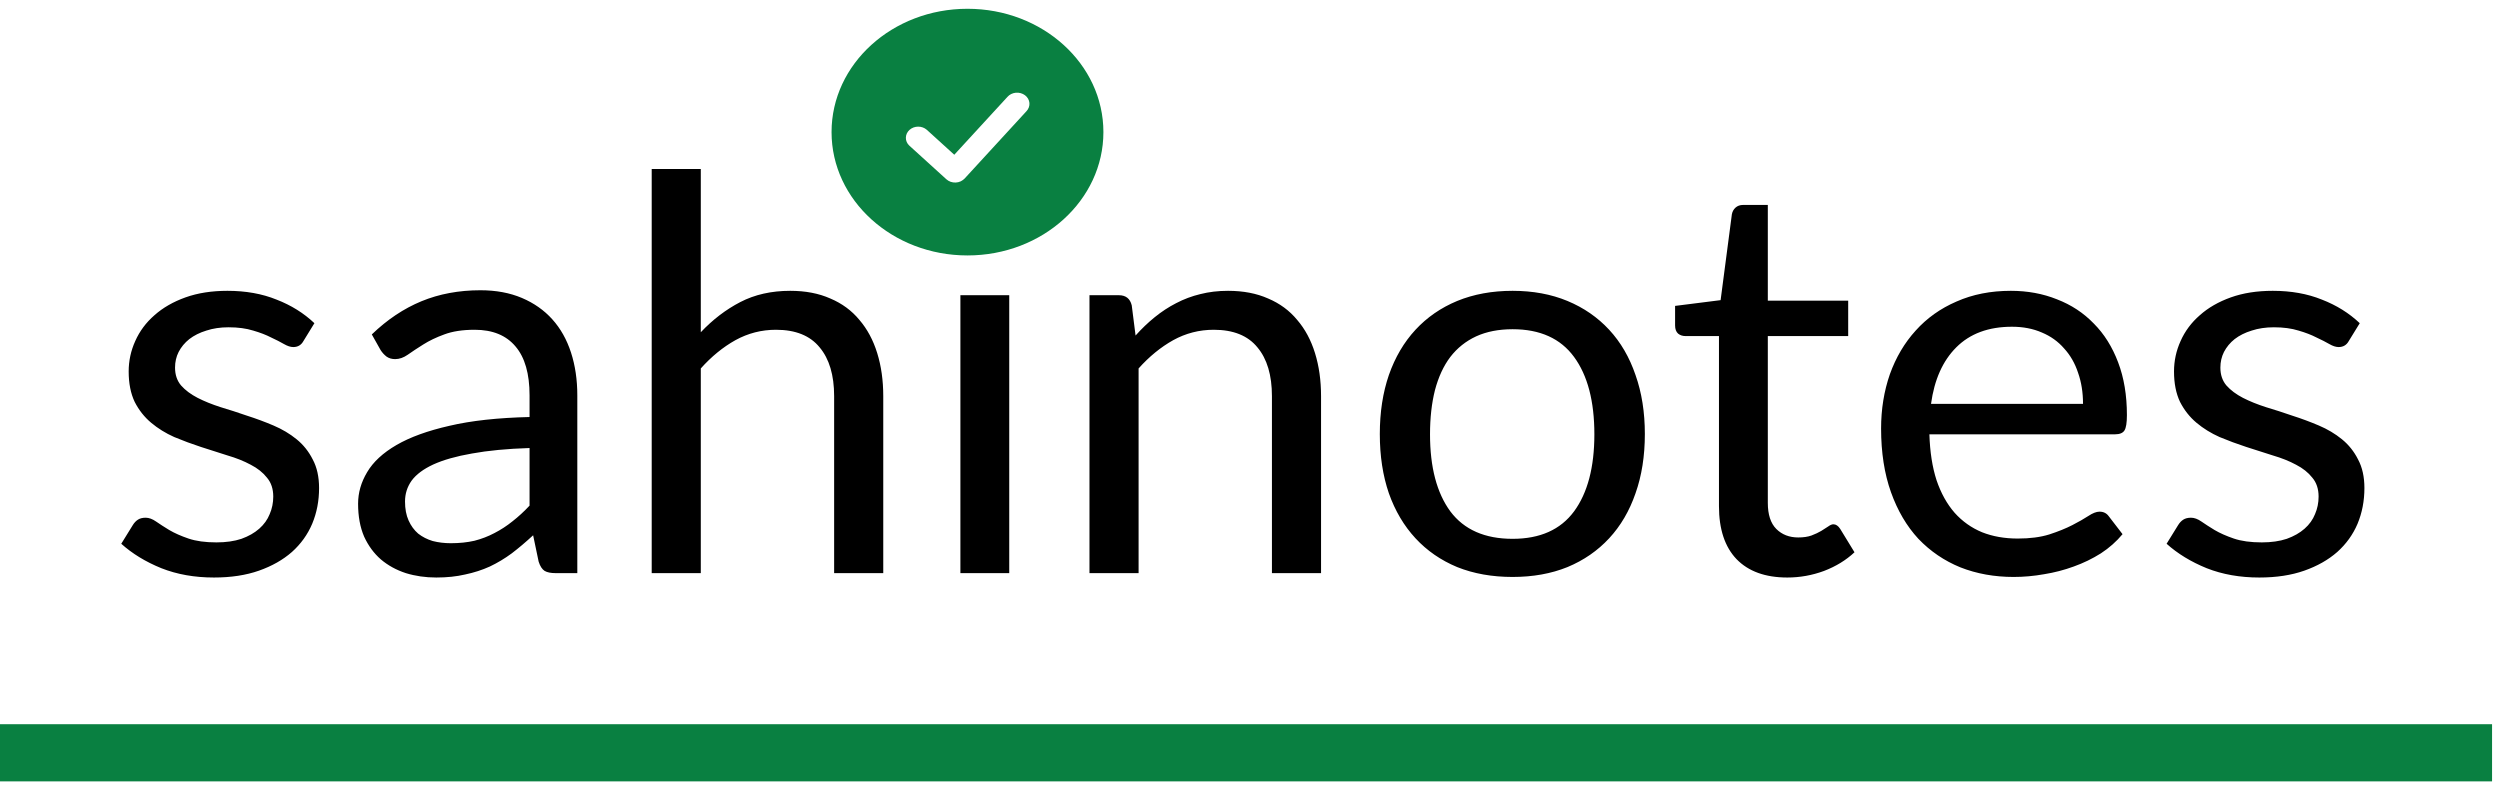 <svg width="119" height="38" viewBox="0 0 119 38" fill="none" xmlns="http://www.w3.org/2000/svg">
<path d="M14.444 16.233C14.339 16.424 14.178 16.52 13.96 16.52C13.83 16.52 13.682 16.472 13.516 16.376C13.351 16.28 13.146 16.176 12.903 16.063C12.668 15.941 12.385 15.832 12.054 15.736C11.723 15.632 11.331 15.579 10.878 15.579C10.487 15.579 10.134 15.632 9.821 15.736C9.507 15.832 9.237 15.967 9.011 16.141C8.793 16.315 8.623 16.52 8.502 16.755C8.388 16.981 8.332 17.229 8.332 17.499C8.332 17.839 8.428 18.122 8.619 18.348C8.819 18.574 9.081 18.77 9.403 18.936C9.725 19.101 10.091 19.249 10.5 19.38C10.909 19.502 11.327 19.637 11.753 19.785C12.189 19.924 12.611 20.081 13.02 20.255C13.429 20.429 13.795 20.646 14.117 20.908C14.439 21.169 14.696 21.491 14.888 21.874C15.088 22.248 15.188 22.701 15.188 23.232C15.188 23.842 15.079 24.408 14.861 24.93C14.644 25.444 14.322 25.892 13.895 26.275C13.469 26.649 12.946 26.945 12.328 27.163C11.71 27.381 10.996 27.49 10.186 27.49C9.263 27.49 8.428 27.342 7.679 27.046C6.93 26.741 6.295 26.353 5.772 25.883L6.321 24.995C6.39 24.882 6.473 24.795 6.569 24.734C6.665 24.673 6.786 24.643 6.934 24.643C7.091 24.643 7.257 24.704 7.431 24.826C7.605 24.947 7.814 25.082 8.058 25.23C8.31 25.378 8.615 25.513 8.972 25.635C9.329 25.757 9.773 25.818 10.304 25.818C10.757 25.818 11.153 25.761 11.492 25.648C11.832 25.526 12.115 25.365 12.341 25.165C12.567 24.965 12.733 24.734 12.837 24.473C12.95 24.212 13.007 23.933 13.007 23.637C13.007 23.271 12.907 22.971 12.707 22.736C12.515 22.492 12.258 22.288 11.936 22.122C11.614 21.948 11.244 21.8 10.826 21.678C10.417 21.548 9.995 21.413 9.559 21.273C9.133 21.134 8.711 20.977 8.293 20.803C7.883 20.62 7.518 20.394 7.196 20.124C6.874 19.854 6.612 19.523 6.412 19.132C6.221 18.731 6.125 18.248 6.125 17.682C6.125 17.177 6.229 16.694 6.438 16.233C6.647 15.762 6.952 15.353 7.352 15.005C7.753 14.648 8.245 14.365 8.828 14.156C9.411 13.947 10.077 13.843 10.826 13.843C11.697 13.843 12.476 13.982 13.164 14.261C13.86 14.53 14.461 14.905 14.966 15.384L14.444 16.233ZM25.207 21.326C24.137 21.36 23.223 21.448 22.465 21.587C21.716 21.717 21.102 21.892 20.624 22.109C20.154 22.327 19.81 22.584 19.592 22.88C19.383 23.176 19.279 23.506 19.279 23.872C19.279 24.22 19.335 24.521 19.448 24.773C19.561 25.026 19.714 25.235 19.905 25.4C20.106 25.557 20.336 25.674 20.598 25.753C20.867 25.822 21.155 25.857 21.459 25.857C21.869 25.857 22.243 25.818 22.583 25.74C22.922 25.653 23.24 25.531 23.536 25.374C23.841 25.217 24.128 25.03 24.398 24.812C24.676 24.595 24.946 24.347 25.207 24.068V21.326ZM17.698 15.919C18.43 15.214 19.218 14.687 20.062 14.339C20.907 13.991 21.843 13.816 22.87 13.816C23.61 13.816 24.267 13.938 24.842 14.182C25.416 14.426 25.9 14.765 26.291 15.201C26.683 15.636 26.979 16.163 27.18 16.781C27.38 17.399 27.48 18.078 27.48 18.818V27.281H26.448C26.222 27.281 26.048 27.246 25.926 27.176C25.804 27.098 25.708 26.95 25.639 26.732L25.377 25.479C25.029 25.801 24.689 26.088 24.359 26.34C24.028 26.584 23.68 26.793 23.314 26.967C22.948 27.133 22.556 27.259 22.139 27.346C21.729 27.442 21.272 27.49 20.767 27.49C20.254 27.49 19.77 27.42 19.318 27.281C18.865 27.133 18.469 26.915 18.129 26.628C17.799 26.34 17.533 25.979 17.333 25.544C17.141 25.1 17.045 24.577 17.045 23.977C17.045 23.454 17.189 22.954 17.476 22.475C17.764 21.987 18.23 21.556 18.874 21.182C19.518 20.808 20.358 20.503 21.394 20.268C22.43 20.024 23.701 19.885 25.207 19.85V18.818C25.207 17.791 24.985 17.016 24.541 16.494C24.098 15.963 23.449 15.697 22.596 15.697C22.021 15.697 21.538 15.771 21.146 15.919C20.763 16.058 20.428 16.219 20.14 16.402C19.862 16.576 19.618 16.737 19.409 16.885C19.209 17.025 19.009 17.094 18.808 17.094C18.652 17.094 18.517 17.055 18.404 16.977C18.29 16.89 18.195 16.785 18.116 16.663L17.698 15.919ZM33.358 15.815C33.924 15.214 34.551 14.735 35.239 14.378C35.927 14.021 36.719 13.843 37.616 13.843C38.338 13.843 38.974 13.964 39.522 14.208C40.08 14.443 40.541 14.783 40.907 15.227C41.281 15.662 41.564 16.189 41.755 16.807C41.947 17.425 42.043 18.109 42.043 18.857V27.281H39.705V18.857C39.705 17.856 39.474 17.081 39.013 16.533C38.56 15.976 37.868 15.697 36.937 15.697C36.249 15.697 35.605 15.862 35.004 16.193C34.412 16.524 33.863 16.973 33.358 17.538V27.281H31.021V8.044H33.358V15.815ZM48.04 14.052V27.281H45.715V14.052H48.04ZM48.536 9.899C48.536 10.125 48.489 10.338 48.393 10.539C48.306 10.73 48.184 10.904 48.027 11.061C47.879 11.209 47.7 11.326 47.492 11.414C47.291 11.501 47.078 11.544 46.852 11.544C46.625 11.544 46.412 11.501 46.212 11.414C46.02 11.326 45.85 11.209 45.703 11.061C45.554 10.904 45.437 10.73 45.35 10.539C45.263 10.338 45.219 10.125 45.219 9.899C45.219 9.672 45.263 9.459 45.35 9.259C45.437 9.05 45.554 8.871 45.703 8.723C45.85 8.567 46.02 8.445 46.212 8.358C46.412 8.271 46.625 8.227 46.852 8.227C47.078 8.227 47.291 8.271 47.492 8.358C47.7 8.445 47.879 8.567 48.027 8.723C48.184 8.871 48.306 9.05 48.393 9.259C48.489 9.459 48.536 9.672 48.536 9.899ZM54.053 15.971C54.341 15.649 54.645 15.357 54.968 15.096C55.29 14.835 55.629 14.613 55.986 14.43C56.352 14.239 56.735 14.095 57.136 13.999C57.545 13.895 57.984 13.843 58.455 13.843C59.177 13.843 59.813 13.964 60.361 14.208C60.918 14.443 61.38 14.783 61.745 15.227C62.12 15.662 62.403 16.189 62.594 16.807C62.786 17.425 62.882 18.109 62.882 18.857V27.281H60.544V18.857C60.544 17.856 60.313 17.081 59.852 16.533C59.399 15.976 58.707 15.697 57.775 15.697C57.088 15.697 56.443 15.862 55.843 16.193C55.251 16.524 54.702 16.973 54.197 17.538V27.281H51.859V14.052H53.257C53.588 14.052 53.792 14.213 53.871 14.535L54.053 15.971ZM72 13.843C72.966 13.843 73.837 14.004 74.612 14.326C75.387 14.648 76.048 15.105 76.597 15.697C77.145 16.289 77.563 17.007 77.851 17.852C78.147 18.688 78.295 19.623 78.295 20.66C78.295 21.704 78.147 22.645 77.851 23.48C77.563 24.316 77.145 25.03 76.597 25.622C76.048 26.214 75.387 26.671 74.612 26.993C73.837 27.307 72.966 27.463 72 27.463C71.025 27.463 70.146 27.307 69.362 26.993C68.587 26.671 67.925 26.214 67.377 25.622C66.829 25.03 66.406 24.316 66.11 23.48C65.823 22.645 65.679 21.704 65.679 20.66C65.679 19.623 65.823 18.688 66.11 17.852C66.406 17.007 66.829 16.289 67.377 15.697C67.925 15.105 68.587 14.648 69.362 14.326C70.146 14.004 71.025 13.843 72 13.843ZM72 25.648C73.306 25.648 74.281 25.213 74.925 24.342C75.57 23.463 75.892 22.24 75.892 20.673C75.892 19.097 75.57 17.869 74.925 16.99C74.281 16.111 73.306 15.671 72 15.671C71.338 15.671 70.759 15.784 70.263 16.011C69.776 16.237 69.366 16.563 69.036 16.99C68.713 17.416 68.47 17.943 68.304 18.57C68.148 19.188 68.069 19.889 68.069 20.673C68.069 22.24 68.391 23.463 69.036 24.342C69.689 25.213 70.677 25.648 72 25.648ZM85.075 27.49C84.03 27.49 83.225 27.198 82.659 26.615C82.102 26.031 81.823 25.191 81.823 24.094V15.997H80.23C80.091 15.997 79.973 15.958 79.877 15.88C79.781 15.793 79.734 15.662 79.734 15.488V14.561L81.901 14.287L82.437 10.199C82.463 10.069 82.52 9.964 82.607 9.886C82.702 9.799 82.824 9.755 82.972 9.755H84.148V14.313H87.974V15.997H84.148V23.938C84.148 24.495 84.283 24.908 84.552 25.178C84.822 25.448 85.171 25.583 85.597 25.583C85.841 25.583 86.05 25.552 86.224 25.491C86.407 25.422 86.564 25.348 86.694 25.27C86.825 25.191 86.934 25.122 87.021 25.061C87.117 24.991 87.199 24.956 87.269 24.956C87.391 24.956 87.5 25.03 87.595 25.178L88.274 26.288C87.874 26.663 87.391 26.959 86.825 27.176C86.259 27.385 85.676 27.49 85.075 27.49ZM99.152 19.223C99.152 18.683 99.074 18.191 98.917 17.747C98.769 17.295 98.547 16.907 98.251 16.585C97.964 16.254 97.611 16.002 97.193 15.828C96.775 15.645 96.301 15.553 95.77 15.553C94.655 15.553 93.772 15.88 93.119 16.533C92.474 17.177 92.074 18.074 91.917 19.223H99.152ZM101.033 25.426C100.745 25.774 100.401 26.079 100.001 26.34C99.6 26.593 99.169 26.802 98.708 26.967C98.255 27.133 97.785 27.255 97.298 27.333C96.81 27.42 96.327 27.463 95.848 27.463C94.934 27.463 94.089 27.311 93.314 27.006C92.548 26.693 91.882 26.24 91.316 25.648C90.759 25.047 90.324 24.308 90.01 23.428C89.697 22.549 89.54 21.539 89.54 20.398C89.54 19.476 89.68 18.614 89.958 17.813C90.246 17.012 90.655 16.32 91.186 15.736C91.717 15.144 92.365 14.683 93.132 14.352C93.898 14.012 94.76 13.843 95.717 13.843C96.51 13.843 97.241 13.978 97.911 14.247C98.59 14.509 99.174 14.892 99.661 15.397C100.158 15.893 100.545 16.511 100.824 17.251C101.102 17.982 101.241 18.818 101.241 19.759C101.241 20.124 101.202 20.368 101.124 20.49C101.046 20.612 100.898 20.673 100.68 20.673H91.839C91.865 21.508 91.978 22.235 92.178 22.854C92.387 23.472 92.675 23.99 93.04 24.408C93.406 24.817 93.841 25.126 94.346 25.335C94.851 25.535 95.417 25.635 96.044 25.635C96.627 25.635 97.128 25.57 97.546 25.439C97.972 25.3 98.338 25.152 98.643 24.995C98.947 24.838 99.2 24.695 99.4 24.564C99.609 24.425 99.788 24.355 99.936 24.355C100.127 24.355 100.275 24.429 100.38 24.577L101.033 25.426ZM111.802 16.233C111.697 16.424 111.536 16.52 111.319 16.52C111.188 16.52 111.04 16.472 110.875 16.376C110.709 16.28 110.505 16.176 110.261 16.063C110.026 15.941 109.743 15.832 109.412 15.736C109.081 15.632 108.689 15.579 108.237 15.579C107.845 15.579 107.492 15.632 107.179 15.736C106.865 15.832 106.595 15.967 106.369 16.141C106.151 16.315 105.982 16.52 105.86 16.755C105.747 16.981 105.69 17.229 105.69 17.499C105.69 17.839 105.786 18.122 105.977 18.348C106.178 18.574 106.439 18.77 106.761 18.936C107.083 19.101 107.449 19.249 107.858 19.38C108.267 19.502 108.685 19.637 109.112 19.785C109.547 19.924 109.969 20.081 110.378 20.255C110.788 20.429 111.153 20.646 111.475 20.908C111.797 21.169 112.054 21.491 112.246 21.874C112.446 22.248 112.546 22.701 112.546 23.232C112.546 23.842 112.437 24.408 112.22 24.93C112.002 25.444 111.68 25.892 111.253 26.275C110.827 26.649 110.304 26.945 109.686 27.163C109.068 27.381 108.354 27.49 107.544 27.49C106.622 27.49 105.786 27.342 105.037 27.046C104.288 26.741 103.653 26.353 103.13 25.883L103.679 24.995C103.749 24.882 103.831 24.795 103.927 24.734C104.023 24.673 104.145 24.643 104.293 24.643C104.449 24.643 104.615 24.704 104.789 24.826C104.963 24.947 105.172 25.082 105.416 25.23C105.668 25.378 105.973 25.513 106.33 25.635C106.687 25.757 107.131 25.818 107.662 25.818C108.115 25.818 108.511 25.761 108.85 25.648C109.19 25.526 109.473 25.365 109.699 25.165C109.926 24.965 110.091 24.734 110.195 24.473C110.309 24.212 110.365 23.933 110.365 23.637C110.365 23.271 110.265 22.971 110.065 22.736C109.873 22.492 109.617 22.288 109.294 22.122C108.972 21.948 108.602 21.8 108.184 21.678C107.775 21.548 107.353 21.413 106.918 21.273C106.491 21.134 106.069 20.977 105.651 20.803C105.242 20.62 104.876 20.394 104.554 20.124C104.232 19.854 103.971 19.523 103.77 19.132C103.579 18.731 103.483 18.248 103.483 17.682C103.483 17.177 103.587 16.694 103.796 16.233C104.005 15.762 104.31 15.353 104.711 15.005C105.111 14.648 105.603 14.365 106.186 14.156C106.77 13.947 107.436 13.843 108.184 13.843C109.055 13.843 109.834 13.982 110.522 14.261C111.218 14.53 111.819 14.905 112.324 15.384L111.802 16.233Z" fill="black"/>
<path d="M0 35.833H118.622" stroke="#098041" stroke-width="2.721"/>
<path fill-rule="evenodd" clip-rule="evenodd" d="M46.052 0.418C42.479 0.418 39.582 3.046 39.582 6.288C39.582 9.53 42.479 12.159 46.052 12.159C49.626 12.159 52.522 9.53 52.522 6.288C52.522 3.046 49.626 0.418 46.052 0.418ZM48.857 5.296C48.908 5.242 48.948 5.18 48.972 5.112C48.997 5.045 49.007 4.973 49.001 4.902C48.994 4.831 48.973 4.762 48.937 4.699C48.901 4.636 48.851 4.58 48.791 4.534C48.73 4.489 48.661 4.455 48.586 4.434C48.511 4.413 48.432 4.406 48.354 4.413C48.276 4.421 48.2 4.442 48.131 4.476C48.063 4.51 48.002 4.557 47.953 4.613L45.424 7.366L44.115 6.178C44.004 6.081 43.856 6.027 43.702 6.028C43.547 6.029 43.4 6.085 43.291 6.184C43.182 6.283 43.12 6.417 43.119 6.557C43.117 6.697 43.176 6.832 43.284 6.932L45.048 8.534C45.106 8.586 45.175 8.627 45.251 8.654C45.328 8.68 45.409 8.693 45.491 8.689C45.572 8.686 45.652 8.667 45.725 8.634C45.799 8.601 45.864 8.555 45.916 8.498L48.857 5.296Z" fill="#098041"/>
</svg>
